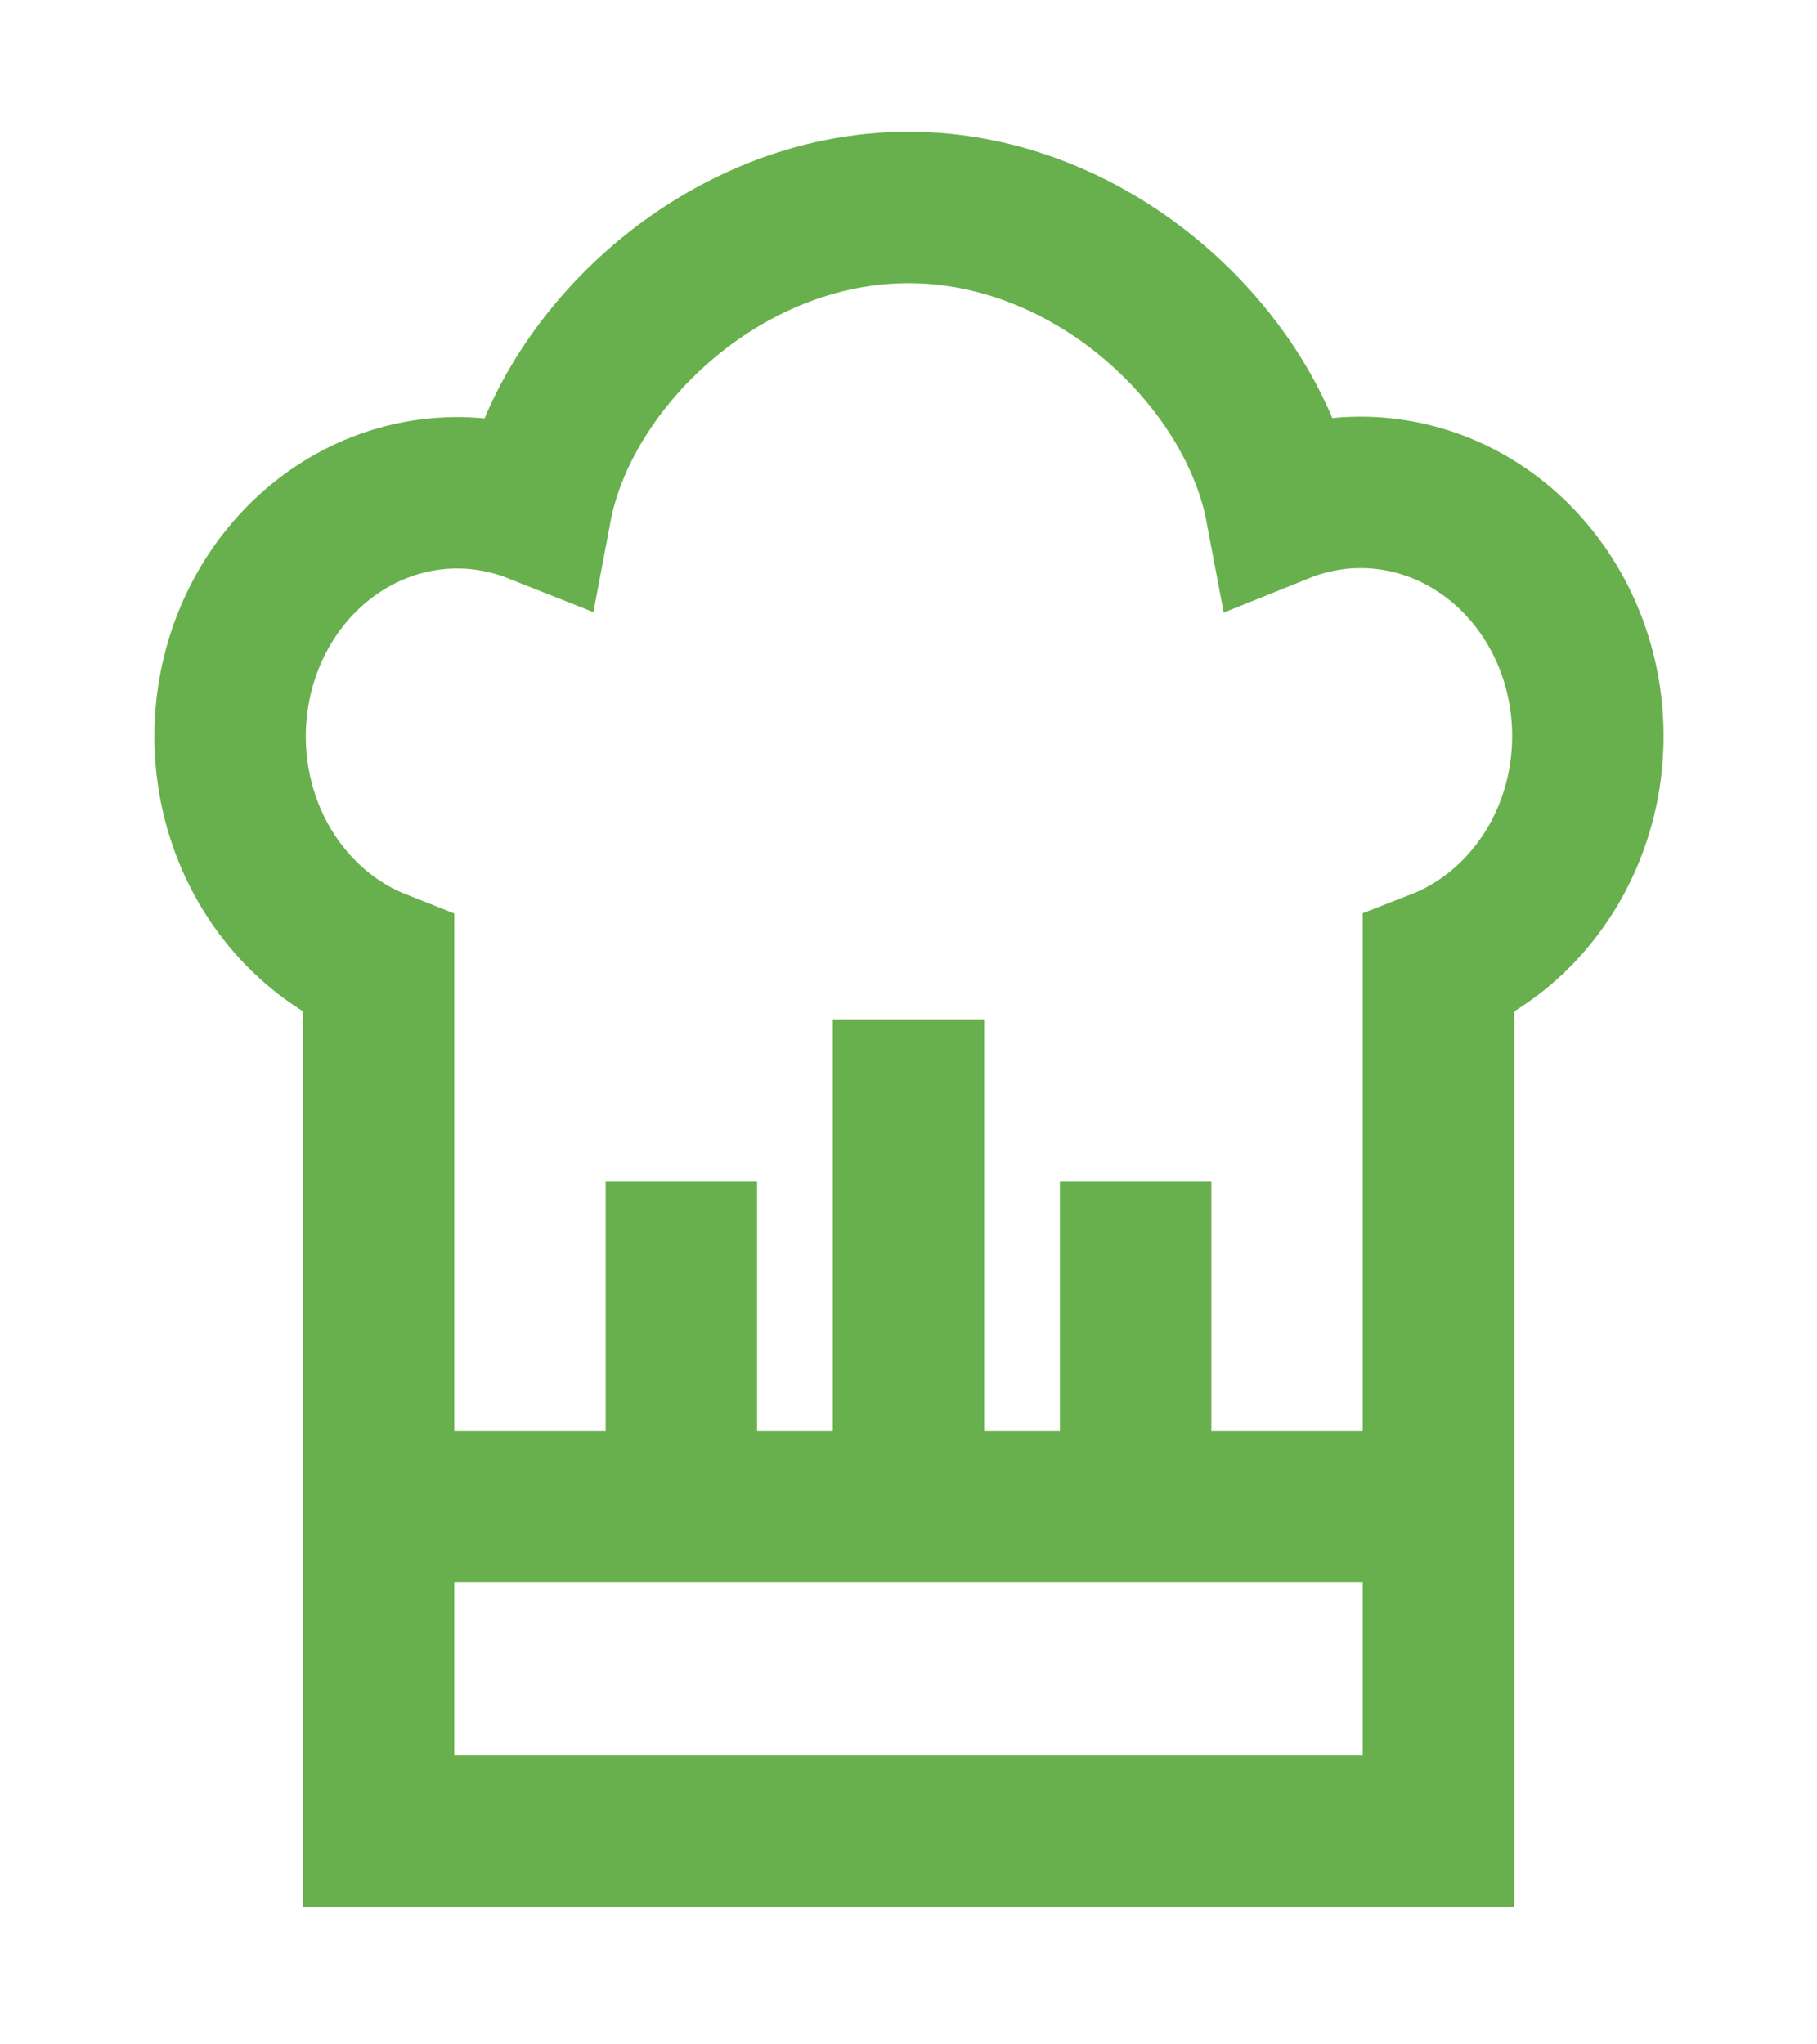 <svg width="24" height="27" viewBox="0 0 24 27" fill="none" xmlns="http://www.w3.org/2000/svg">
<path d="M19 19.896H5M12 19.896V13.463M15 19.896V15.607M9 19.896V15.607M19 24.185V12.744C19.372 12.599 19.712 12.377 20.003 12.09C20.294 11.803 20.53 11.458 20.696 11.073C20.862 10.689 20.956 10.273 20.971 9.849C20.987 9.426 20.925 9.003 20.788 8.606C20.651 8.208 20.442 7.844 20.173 7.533C19.904 7.222 19.581 6.972 19.222 6.795C18.863 6.619 18.474 6.52 18.079 6.505C17.684 6.49 17.29 6.559 16.92 6.708C16.55 4.75 14.46 2.74 12 2.74C9.54 2.74 7.45 4.75 7.08 6.708C6.334 6.412 5.508 6.446 4.785 6.803C4.062 7.16 3.501 7.81 3.225 8.611C2.949 9.411 2.982 10.297 3.314 11.072C3.647 11.847 4.254 12.449 5 12.744V24.185H19Z" stroke="#68B04D" stroke-width="2"/>
</svg>
